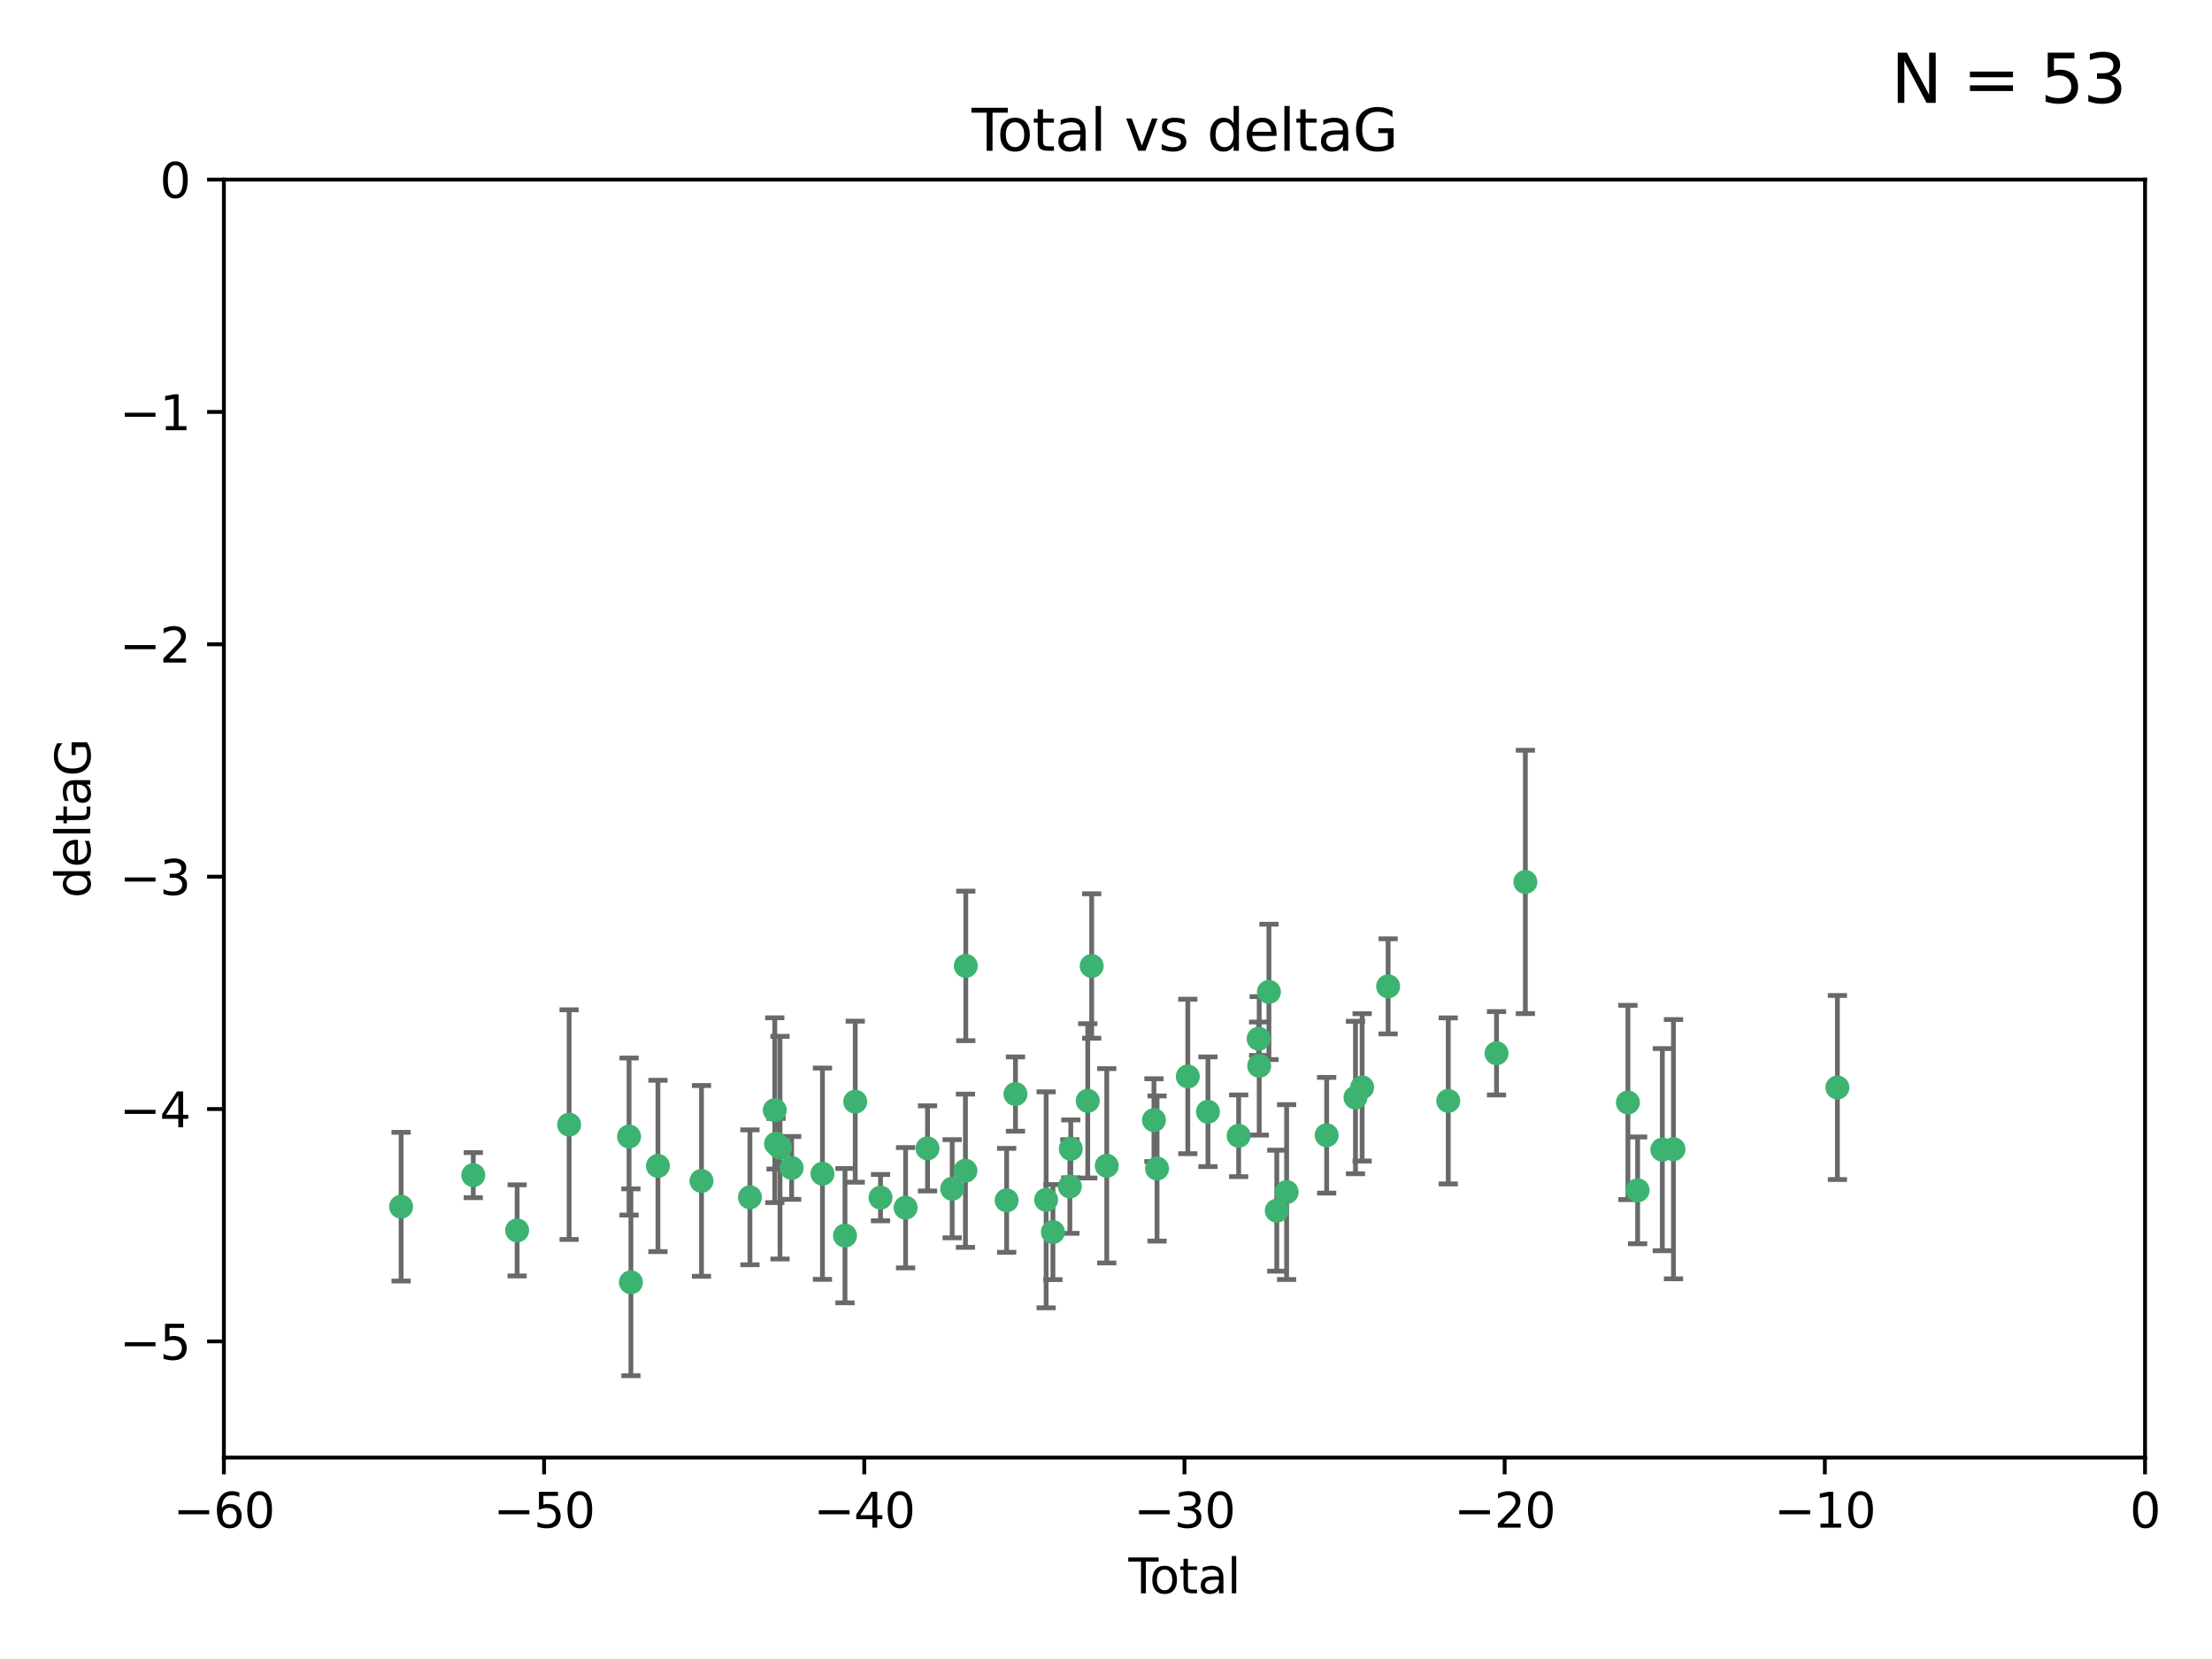 <?xml version="1.0" encoding="utf-8" standalone="no"?>
<!DOCTYPE svg PUBLIC "-//W3C//DTD SVG 1.1//EN"
  "http://www.w3.org/Graphics/SVG/1.1/DTD/svg11.dtd">
<svg xmlns:xlink="http://www.w3.org/1999/xlink" width="460.8pt" height="345.6pt" viewBox="0 0 460.8 345.6" xmlns="http://www.w3.org/2000/svg" version="1.1">
 <defs>
  <style type="text/css">*{stroke-linejoin: round; stroke-linecap: butt}</style>
 </defs>
 <g id="figure_1">
  <g id="patch_1">
   <path d="M 0 345.6 
L 460.8 345.6 
L 460.8 0 
L 0 0 
z
" style="fill: #ffffff"/>
  </g>
  <g id="axes_1">
   <g id="patch_2">
    <path d="M 46.64 303.64 
L 446.85 303.64 
L 446.85 37.411 
L 46.64 37.411 
z
" style="fill: #ffffff"/>
   </g>
   <g id="PathCollection_1">
    <defs>
     <path id="m83852bdb5d" d="M 0 1.118 
C 0.297 1.118 0.581 1 0.791 0.791 
C 1 0.581 1.118 0.297 1.118 0 
C 1.118 -0.297 1 -0.581 0.791 -0.791 
C 0.581 -1 0.297 -1.118 0 -1.118 
C -0.297 -1.118 -0.581 -1 -0.791 -0.791 
C -1 -0.581 -1.118 -0.297 -1.118 0 
C -1.118 0.297 -1 0.581 -0.791 0.791 
C -0.581 1 -0.297 1.118 0 1.118 
z
" style="stroke: #3cb371"/>
    </defs>
    <g clip-path="url(#pdb008b8ee7)">
     <use xlink:href="#m83852bdb5d" x="83.555" y="251.376" style="fill: #3cb371; stroke: #3cb371"/>
     <use xlink:href="#m83852bdb5d" x="98.591" y="244.802" style="fill: #3cb371; stroke: #3cb371"/>
     <use xlink:href="#m83852bdb5d" x="107.728" y="256.313" style="fill: #3cb371; stroke: #3cb371"/>
     <use xlink:href="#m83852bdb5d" x="118.56" y="234.279" style="fill: #3cb371; stroke: #3cb371"/>
     <use xlink:href="#m83852bdb5d" x="131.044" y="236.761" style="fill: #3cb371; stroke: #3cb371"/>
     <use xlink:href="#m83852bdb5d" x="131.428" y="267.123" style="fill: #3cb371; stroke: #3cb371"/>
     <use xlink:href="#m83852bdb5d" x="137.06" y="242.885" style="fill: #3cb371; stroke: #3cb371"/>
     <use xlink:href="#m83852bdb5d" x="146.132" y="246.006" style="fill: #3cb371; stroke: #3cb371"/>
     <use xlink:href="#m83852bdb5d" x="156.227" y="249.42" style="fill: #3cb371; stroke: #3cb371"/>
     <use xlink:href="#m83852bdb5d" x="161.402" y="231.275" style="fill: #3cb371; stroke: #3cb371"/>
     <use xlink:href="#m83852bdb5d" x="161.668" y="238.257" style="fill: #3cb371; stroke: #3cb371"/>
     <use xlink:href="#m83852bdb5d" x="162.489" y="239.079" style="fill: #3cb371; stroke: #3cb371"/>
     <use xlink:href="#m83852bdb5d" x="164.913" y="243.297" style="fill: #3cb371; stroke: #3cb371"/>
     <use xlink:href="#m83852bdb5d" x="171.333" y="244.506" style="fill: #3cb371; stroke: #3cb371"/>
     <use xlink:href="#m83852bdb5d" x="176.029" y="257.405" style="fill: #3cb371; stroke: #3cb371"/>
     <use xlink:href="#m83852bdb5d" x="178.161" y="229.501" style="fill: #3cb371; stroke: #3cb371"/>
     <use xlink:href="#m83852bdb5d" x="183.43" y="249.489" style="fill: #3cb371; stroke: #3cb371"/>
     <use xlink:href="#m83852bdb5d" x="188.651" y="251.587" style="fill: #3cb371; stroke: #3cb371"/>
     <use xlink:href="#m83852bdb5d" x="193.222" y="239.231" style="fill: #3cb371; stroke: #3cb371"/>
     <use xlink:href="#m83852bdb5d" x="198.354" y="247.636" style="fill: #3cb371; stroke: #3cb371"/>
     <use xlink:href="#m83852bdb5d" x="201.119" y="243.883" style="fill: #3cb371; stroke: #3cb371"/>
     <use xlink:href="#m83852bdb5d" x="201.192" y="201.217" style="fill: #3cb371; stroke: #3cb371"/>
     <use xlink:href="#m83852bdb5d" x="209.704" y="250.053" style="fill: #3cb371; stroke: #3cb371"/>
     <use xlink:href="#m83852bdb5d" x="211.54" y="227.915" style="fill: #3cb371; stroke: #3cb371"/>
     <use xlink:href="#m83852bdb5d" x="217.928" y="249.947" style="fill: #3cb371; stroke: #3cb371"/>
     <use xlink:href="#m83852bdb5d" x="219.342" y="256.665" style="fill: #3cb371; stroke: #3cb371"/>
     <use xlink:href="#m83852bdb5d" x="222.87" y="247.167" style="fill: #3cb371; stroke: #3cb371"/>
     <use xlink:href="#m83852bdb5d" x="223.063" y="239.326" style="fill: #3cb371; stroke: #3cb371"/>
     <use xlink:href="#m83852bdb5d" x="226.599" y="229.326" style="fill: #3cb371; stroke: #3cb371"/>
     <use xlink:href="#m83852bdb5d" x="227.416" y="201.236" style="fill: #3cb371; stroke: #3cb371"/>
     <use xlink:href="#m83852bdb5d" x="230.559" y="242.854" style="fill: #3cb371; stroke: #3cb371"/>
     <use xlink:href="#m83852bdb5d" x="240.388" y="233.345" style="fill: #3cb371; stroke: #3cb371"/>
     <use xlink:href="#m83852bdb5d" x="241.034" y="243.424" style="fill: #3cb371; stroke: #3cb371"/>
     <use xlink:href="#m83852bdb5d" x="247.442" y="224.244" style="fill: #3cb371; stroke: #3cb371"/>
     <use xlink:href="#m83852bdb5d" x="251.639" y="231.598" style="fill: #3cb371; stroke: #3cb371"/>
     <use xlink:href="#m83852bdb5d" x="258.034" y="236.603" style="fill: #3cb371; stroke: #3cb371"/>
     <use xlink:href="#m83852bdb5d" x="262.196" y="216.388" style="fill: #3cb371; stroke: #3cb371"/>
     <use xlink:href="#m83852bdb5d" x="262.317" y="222.034" style="fill: #3cb371; stroke: #3cb371"/>
     <use xlink:href="#m83852bdb5d" x="264.34" y="206.631" style="fill: #3cb371; stroke: #3cb371"/>
     <use xlink:href="#m83852bdb5d" x="265.976" y="252.205" style="fill: #3cb371; stroke: #3cb371"/>
     <use xlink:href="#m83852bdb5d" x="268.028" y="248.33" style="fill: #3cb371; stroke: #3cb371"/>
     <use xlink:href="#m83852bdb5d" x="276.368" y="236.492" style="fill: #3cb371; stroke: #3cb371"/>
     <use xlink:href="#m83852bdb5d" x="282.371" y="228.634" style="fill: #3cb371; stroke: #3cb371"/>
     <use xlink:href="#m83852bdb5d" x="283.756" y="226.513" style="fill: #3cb371; stroke: #3cb371"/>
     <use xlink:href="#m83852bdb5d" x="289.173" y="205.474" style="fill: #3cb371; stroke: #3cb371"/>
     <use xlink:href="#m83852bdb5d" x="301.697" y="229.336" style="fill: #3cb371; stroke: #3cb371"/>
     <use xlink:href="#m83852bdb5d" x="311.756" y="219.415" style="fill: #3cb371; stroke: #3cb371"/>
     <use xlink:href="#m83852bdb5d" x="317.762" y="183.726" style="fill: #3cb371; stroke: #3cb371"/>
     <use xlink:href="#m83852bdb5d" x="339.126" y="229.664" style="fill: #3cb371; stroke: #3cb371"/>
     <use xlink:href="#m83852bdb5d" x="341.146" y="247.971" style="fill: #3cb371; stroke: #3cb371"/>
     <use xlink:href="#m83852bdb5d" x="346.294" y="239.49" style="fill: #3cb371; stroke: #3cb371"/>
     <use xlink:href="#m83852bdb5d" x="348.614" y="239.393" style="fill: #3cb371; stroke: #3cb371"/>
     <use xlink:href="#m83852bdb5d" x="382.763" y="226.55" style="fill: #3cb371; stroke: #3cb371"/>
    </g>
   </g>
   <g id="matplotlib.axis_1">
    <g id="xtick_1">
     <g id="line2d_1">
      <defs>
       <path id="mf53282ca3c" d="M 0 0 
L 0 3.5 
" style="stroke: #000000; stroke-width: 0.8"/>
      </defs>
      <g>
       <use xlink:href="#mf53282ca3c" x="46.64" y="303.64" style="stroke: #000000; stroke-width: 0.8"/>
      </g>
     </g>
     <g id="text_1">
      <!-- −60 -->
      <g transform="translate(36.088 318.238)scale(0.1 -0.1)">
       <defs>
        <path id="DejaVuSans-2212" d="M 678 2272 
L 4684 2272 
L 4684 1741 
L 678 1741 
L 678 2272 
z
" transform="scale(0.016)"/>
        <path id="DejaVuSans-36" d="M 2113 2584 
Q 1688 2584 1439 2293 
Q 1191 2003 1191 1497 
Q 1191 994 1439 701 
Q 1688 409 2113 409 
Q 2538 409 2786 701 
Q 3034 994 3034 1497 
Q 3034 2003 2786 2293 
Q 2538 2584 2113 2584 
z
M 3366 4563 
L 3366 3988 
Q 3128 4100 2886 4159 
Q 2644 4219 2406 4219 
Q 1781 4219 1451 3797 
Q 1122 3375 1075 2522 
Q 1259 2794 1537 2939 
Q 1816 3084 2150 3084 
Q 2853 3084 3261 2657 
Q 3669 2231 3669 1497 
Q 3669 778 3244 343 
Q 2819 -91 2113 -91 
Q 1303 -91 875 529 
Q 447 1150 447 2328 
Q 447 3434 972 4092 
Q 1497 4750 2381 4750 
Q 2619 4750 2861 4703 
Q 3103 4656 3366 4563 
z
" transform="scale(0.016)"/>
        <path id="DejaVuSans-30" d="M 2034 4250 
Q 1547 4250 1301 3770 
Q 1056 3291 1056 2328 
Q 1056 1369 1301 889 
Q 1547 409 2034 409 
Q 2525 409 2770 889 
Q 3016 1369 3016 2328 
Q 3016 3291 2770 3770 
Q 2525 4250 2034 4250 
z
M 2034 4750 
Q 2819 4750 3233 4129 
Q 3647 3509 3647 2328 
Q 3647 1150 3233 529 
Q 2819 -91 2034 -91 
Q 1250 -91 836 529 
Q 422 1150 422 2328 
Q 422 3509 836 4129 
Q 1250 4750 2034 4750 
z
" transform="scale(0.016)"/>
       </defs>
       <use xlink:href="#DejaVuSans-2212"/>
       <use xlink:href="#DejaVuSans-36" x="83.789"/>
       <use xlink:href="#DejaVuSans-30" x="147.412"/>
      </g>
     </g>
    </g>
    <g id="xtick_2">
     <g id="line2d_2">
      <g>
       <use xlink:href="#mf53282ca3c" x="113.342" y="303.64" style="stroke: #000000; stroke-width: 0.8"/>
      </g>
     </g>
     <g id="text_2">
      <!-- −50 -->
      <g transform="translate(102.789 318.238)scale(0.1 -0.1)">
       <defs>
        <path id="DejaVuSans-35" d="M 691 4666 
L 3169 4666 
L 3169 4134 
L 1269 4134 
L 1269 2991 
Q 1406 3038 1543 3061 
Q 1681 3084 1819 3084 
Q 2600 3084 3056 2656 
Q 3513 2228 3513 1497 
Q 3513 744 3044 326 
Q 2575 -91 1722 -91 
Q 1428 -91 1123 -41 
Q 819 9 494 109 
L 494 744 
Q 775 591 1075 516 
Q 1375 441 1709 441 
Q 2250 441 2565 725 
Q 2881 1009 2881 1497 
Q 2881 1984 2565 2268 
Q 2250 2553 1709 2553 
Q 1456 2553 1204 2497 
Q 953 2441 691 2322 
L 691 4666 
z
" transform="scale(0.016)"/>
       </defs>
       <use xlink:href="#DejaVuSans-2212"/>
       <use xlink:href="#DejaVuSans-35" x="83.789"/>
       <use xlink:href="#DejaVuSans-30" x="147.412"/>
      </g>
     </g>
    </g>
    <g id="xtick_3">
     <g id="line2d_3">
      <g>
       <use xlink:href="#mf53282ca3c" x="180.043" y="303.64" style="stroke: #000000; stroke-width: 0.8"/>
      </g>
     </g>
     <g id="text_3">
      <!-- −40 -->
      <g transform="translate(169.491 318.238)scale(0.1 -0.1)">
       <defs>
        <path id="DejaVuSans-34" d="M 2419 4116 
L 825 1625 
L 2419 1625 
L 2419 4116 
z
M 2253 4666 
L 3047 4666 
L 3047 1625 
L 3713 1625 
L 3713 1100 
L 3047 1100 
L 3047 0 
L 2419 0 
L 2419 1100 
L 313 1100 
L 313 1709 
L 2253 4666 
z
" transform="scale(0.016)"/>
       </defs>
       <use xlink:href="#DejaVuSans-2212"/>
       <use xlink:href="#DejaVuSans-34" x="83.789"/>
       <use xlink:href="#DejaVuSans-30" x="147.412"/>
      </g>
     </g>
    </g>
    <g id="xtick_4">
     <g id="line2d_4">
      <g>
       <use xlink:href="#mf53282ca3c" x="246.745" y="303.64" style="stroke: #000000; stroke-width: 0.8"/>
      </g>
     </g>
     <g id="text_4">
      <!-- −30 -->
      <g transform="translate(236.193 318.238)scale(0.1 -0.1)">
       <defs>
        <path id="DejaVuSans-33" d="M 2597 2516 
Q 3050 2419 3304 2112 
Q 3559 1806 3559 1356 
Q 3559 666 3084 287 
Q 2609 -91 1734 -91 
Q 1441 -91 1130 -33 
Q 819 25 488 141 
L 488 750 
Q 750 597 1062 519 
Q 1375 441 1716 441 
Q 2309 441 2620 675 
Q 2931 909 2931 1356 
Q 2931 1769 2642 2001 
Q 2353 2234 1838 2234 
L 1294 2234 
L 1294 2753 
L 1863 2753 
Q 2328 2753 2575 2939 
Q 2822 3125 2822 3475 
Q 2822 3834 2567 4026 
Q 2313 4219 1838 4219 
Q 1578 4219 1281 4162 
Q 984 4106 628 3988 
L 628 4550 
Q 988 4650 1302 4700 
Q 1616 4750 1894 4750 
Q 2613 4750 3031 4423 
Q 3450 4097 3450 3541 
Q 3450 3153 3228 2886 
Q 3006 2619 2597 2516 
z
" transform="scale(0.016)"/>
       </defs>
       <use xlink:href="#DejaVuSans-2212"/>
       <use xlink:href="#DejaVuSans-33" x="83.789"/>
       <use xlink:href="#DejaVuSans-30" x="147.412"/>
      </g>
     </g>
    </g>
    <g id="xtick_5">
     <g id="line2d_5">
      <g>
       <use xlink:href="#mf53282ca3c" x="313.447" y="303.64" style="stroke: #000000; stroke-width: 0.8"/>
      </g>
     </g>
     <g id="text_5">
      <!-- −20 -->
      <g transform="translate(302.894 318.238)scale(0.1 -0.1)">
       <defs>
        <path id="DejaVuSans-32" d="M 1228 531 
L 3431 531 
L 3431 0 
L 469 0 
L 469 531 
Q 828 903 1448 1529 
Q 2069 2156 2228 2338 
Q 2531 2678 2651 2914 
Q 2772 3150 2772 3378 
Q 2772 3750 2511 3984 
Q 2250 4219 1831 4219 
Q 1534 4219 1204 4116 
Q 875 4013 500 3803 
L 500 4441 
Q 881 4594 1212 4672 
Q 1544 4750 1819 4750 
Q 2544 4750 2975 4387 
Q 3406 4025 3406 3419 
Q 3406 3131 3298 2873 
Q 3191 2616 2906 2266 
Q 2828 2175 2409 1742 
Q 1991 1309 1228 531 
z
" transform="scale(0.016)"/>
       </defs>
       <use xlink:href="#DejaVuSans-2212"/>
       <use xlink:href="#DejaVuSans-32" x="83.789"/>
       <use xlink:href="#DejaVuSans-30" x="147.412"/>
      </g>
     </g>
    </g>
    <g id="xtick_6">
     <g id="line2d_6">
      <g>
       <use xlink:href="#mf53282ca3c" x="380.148" y="303.64" style="stroke: #000000; stroke-width: 0.8"/>
      </g>
     </g>
     <g id="text_6">
      <!-- −10 -->
      <g transform="translate(369.596 318.238)scale(0.1 -0.1)">
       <defs>
        <path id="DejaVuSans-31" d="M 794 531 
L 1825 531 
L 1825 4091 
L 703 3866 
L 703 4441 
L 1819 4666 
L 2450 4666 
L 2450 531 
L 3481 531 
L 3481 0 
L 794 0 
L 794 531 
z
" transform="scale(0.016)"/>
       </defs>
       <use xlink:href="#DejaVuSans-2212"/>
       <use xlink:href="#DejaVuSans-31" x="83.789"/>
       <use xlink:href="#DejaVuSans-30" x="147.412"/>
      </g>
     </g>
    </g>
    <g id="xtick_7">
     <g id="line2d_7">
      <g>
       <use xlink:href="#mf53282ca3c" x="446.85" y="303.64" style="stroke: #000000; stroke-width: 0.8"/>
      </g>
     </g>
     <g id="text_7">
      <!-- 0 -->
      <g transform="translate(443.669 318.238)scale(0.1 -0.1)">
       <use xlink:href="#DejaVuSans-30"/>
      </g>
     </g>
    </g>
    <g id="text_8">
     <!-- Total -->
     <g transform="translate(235.068 331.917)scale(0.1 -0.1)">
      <defs>
       <path id="DejaVuSans-54" d="M -19 4666 
L 3928 4666 
L 3928 4134 
L 2272 4134 
L 2272 0 
L 1638 0 
L 1638 4134 
L -19 4134 
L -19 4666 
z
" transform="scale(0.016)"/>
       <path id="DejaVuSans-6f" d="M 1959 3097 
Q 1497 3097 1228 2736 
Q 959 2375 959 1747 
Q 959 1119 1226 758 
Q 1494 397 1959 397 
Q 2419 397 2687 759 
Q 2956 1122 2956 1747 
Q 2956 2369 2687 2733 
Q 2419 3097 1959 3097 
z
M 1959 3584 
Q 2709 3584 3137 3096 
Q 3566 2609 3566 1747 
Q 3566 888 3137 398 
Q 2709 -91 1959 -91 
Q 1206 -91 779 398 
Q 353 888 353 1747 
Q 353 2609 779 3096 
Q 1206 3584 1959 3584 
z
" transform="scale(0.016)"/>
       <path id="DejaVuSans-74" d="M 1172 4494 
L 1172 3500 
L 2356 3500 
L 2356 3053 
L 1172 3053 
L 1172 1153 
Q 1172 725 1289 603 
Q 1406 481 1766 481 
L 2356 481 
L 2356 0 
L 1766 0 
Q 1100 0 847 248 
Q 594 497 594 1153 
L 594 3053 
L 172 3053 
L 172 3500 
L 594 3500 
L 594 4494 
L 1172 4494 
z
" transform="scale(0.016)"/>
       <path id="DejaVuSans-61" d="M 2194 1759 
Q 1497 1759 1228 1600 
Q 959 1441 959 1056 
Q 959 750 1161 570 
Q 1363 391 1709 391 
Q 2188 391 2477 730 
Q 2766 1069 2766 1631 
L 2766 1759 
L 2194 1759 
z
M 3341 1997 
L 3341 0 
L 2766 0 
L 2766 531 
Q 2569 213 2275 61 
Q 1981 -91 1556 -91 
Q 1019 -91 701 211 
Q 384 513 384 1019 
Q 384 1609 779 1909 
Q 1175 2209 1959 2209 
L 2766 2209 
L 2766 2266 
Q 2766 2663 2505 2880 
Q 2244 3097 1772 3097 
Q 1472 3097 1187 3025 
Q 903 2953 641 2809 
L 641 3341 
Q 956 3463 1253 3523 
Q 1550 3584 1831 3584 
Q 2591 3584 2966 3190 
Q 3341 2797 3341 1997 
z
" transform="scale(0.016)"/>
       <path id="DejaVuSans-6c" d="M 603 4863 
L 1178 4863 
L 1178 0 
L 603 0 
L 603 4863 
z
" transform="scale(0.016)"/>
      </defs>
      <use xlink:href="#DejaVuSans-54"/>
      <use xlink:href="#DejaVuSans-6f" x="44.084"/>
      <use xlink:href="#DejaVuSans-74" x="105.266"/>
      <use xlink:href="#DejaVuSans-61" x="144.475"/>
      <use xlink:href="#DejaVuSans-6c" x="205.754"/>
     </g>
    </g>
   </g>
   <g id="matplotlib.axis_2">
    <g id="ytick_1">
     <g id="line2d_8">
      <defs>
       <path id="mc8082d4771" d="M 0 0 
L -3.5 0 
" style="stroke: #000000; stroke-width: 0.8"/>
      </defs>
      <g>
       <use xlink:href="#mc8082d4771" x="46.64" y="279.437" style="stroke: #000000; stroke-width: 0.8"/>
      </g>
     </g>
     <g id="text_9">
      <!-- −5 -->
      <g transform="translate(24.898 283.237)scale(0.1 -0.1)">
       <use xlink:href="#DejaVuSans-2212"/>
       <use xlink:href="#DejaVuSans-35" x="83.789"/>
      </g>
     </g>
    </g>
    <g id="ytick_2">
     <g id="line2d_9">
      <g>
       <use xlink:href="#mc8082d4771" x="46.64" y="231.032" style="stroke: #000000; stroke-width: 0.8"/>
      </g>
     </g>
     <g id="text_10">
      <!-- −4 -->
      <g transform="translate(24.898 234.831)scale(0.1 -0.1)">
       <use xlink:href="#DejaVuSans-2212"/>
       <use xlink:href="#DejaVuSans-34" x="83.789"/>
      </g>
     </g>
    </g>
    <g id="ytick_3">
     <g id="line2d_10">
      <g>
       <use xlink:href="#mc8082d4771" x="46.64" y="182.627" style="stroke: #000000; stroke-width: 0.8"/>
      </g>
     </g>
     <g id="text_11">
      <!-- −3 -->
      <g transform="translate(24.898 186.426)scale(0.1 -0.1)">
       <use xlink:href="#DejaVuSans-2212"/>
       <use xlink:href="#DejaVuSans-33" x="83.789"/>
      </g>
     </g>
    </g>
    <g id="ytick_4">
     <g id="line2d_11">
      <g>
       <use xlink:href="#mc8082d4771" x="46.64" y="134.222" style="stroke: #000000; stroke-width: 0.8"/>
      </g>
     </g>
     <g id="text_12">
      <!-- −2 -->
      <g transform="translate(24.898 138.021)scale(0.1 -0.1)">
       <use xlink:href="#DejaVuSans-2212"/>
       <use xlink:href="#DejaVuSans-32" x="83.789"/>
      </g>
     </g>
    </g>
    <g id="ytick_5">
     <g id="line2d_12">
      <g>
       <use xlink:href="#mc8082d4771" x="46.64" y="85.816" style="stroke: #000000; stroke-width: 0.8"/>
      </g>
     </g>
     <g id="text_13">
      <!-- −1 -->
      <g transform="translate(24.898 89.616)scale(0.1 -0.1)">
       <use xlink:href="#DejaVuSans-2212"/>
       <use xlink:href="#DejaVuSans-31" x="83.789"/>
      </g>
     </g>
    </g>
    <g id="ytick_6">
     <g id="line2d_13">
      <g>
       <use xlink:href="#mc8082d4771" x="46.64" y="37.411" style="stroke: #000000; stroke-width: 0.8"/>
      </g>
     </g>
     <g id="text_14">
      <!-- 0 -->
      <g transform="translate(33.278 41.21)scale(0.1 -0.1)">
       <use xlink:href="#DejaVuSans-30"/>
      </g>
     </g>
    </g>
    <g id="text_15">
     <!-- deltaG -->
     <g transform="translate(18.818 187.064)rotate(-90)scale(0.1 -0.1)">
      <defs>
       <path id="DejaVuSans-64" d="M 2906 2969 
L 2906 4863 
L 3481 4863 
L 3481 0 
L 2906 0 
L 2906 525 
Q 2725 213 2448 61 
Q 2172 -91 1784 -91 
Q 1150 -91 751 415 
Q 353 922 353 1747 
Q 353 2572 751 3078 
Q 1150 3584 1784 3584 
Q 2172 3584 2448 3432 
Q 2725 3281 2906 2969 
z
M 947 1747 
Q 947 1113 1208 752 
Q 1469 391 1925 391 
Q 2381 391 2643 752 
Q 2906 1113 2906 1747 
Q 2906 2381 2643 2742 
Q 2381 3103 1925 3103 
Q 1469 3103 1208 2742 
Q 947 2381 947 1747 
z
" transform="scale(0.016)"/>
       <path id="DejaVuSans-65" d="M 3597 1894 
L 3597 1613 
L 953 1613 
Q 991 1019 1311 708 
Q 1631 397 2203 397 
Q 2534 397 2845 478 
Q 3156 559 3463 722 
L 3463 178 
Q 3153 47 2828 -22 
Q 2503 -91 2169 -91 
Q 1331 -91 842 396 
Q 353 884 353 1716 
Q 353 2575 817 3079 
Q 1281 3584 2069 3584 
Q 2775 3584 3186 3129 
Q 3597 2675 3597 1894 
z
M 3022 2063 
Q 3016 2534 2758 2815 
Q 2500 3097 2075 3097 
Q 1594 3097 1305 2825 
Q 1016 2553 972 2059 
L 3022 2063 
z
" transform="scale(0.016)"/>
       <path id="DejaVuSans-47" d="M 3809 666 
L 3809 1919 
L 2778 1919 
L 2778 2438 
L 4434 2438 
L 4434 434 
Q 4069 175 3628 42 
Q 3188 -91 2688 -91 
Q 1594 -91 976 548 
Q 359 1188 359 2328 
Q 359 3472 976 4111 
Q 1594 4750 2688 4750 
Q 3144 4750 3555 4637 
Q 3966 4525 4313 4306 
L 4313 3634 
Q 3963 3931 3569 4081 
Q 3175 4231 2741 4231 
Q 1884 4231 1454 3753 
Q 1025 3275 1025 2328 
Q 1025 1384 1454 906 
Q 1884 428 2741 428 
Q 3075 428 3337 486 
Q 3600 544 3809 666 
z
" transform="scale(0.016)"/>
      </defs>
      <use xlink:href="#DejaVuSans-64"/>
      <use xlink:href="#DejaVuSans-65" x="63.477"/>
      <use xlink:href="#DejaVuSans-6c" x="125"/>
      <use xlink:href="#DejaVuSans-74" x="152.783"/>
      <use xlink:href="#DejaVuSans-61" x="191.992"/>
      <use xlink:href="#DejaVuSans-47" x="253.271"/>
     </g>
    </g>
   </g>
   <g id="LineCollection_1">
    <path d="M 83.555 266.868 
L 83.555 235.885 
" clip-path="url(#pdb008b8ee7)" style="fill: none; stroke: #696969"/>
    <path d="M 98.591 249.5 
L 98.591 240.104 
" clip-path="url(#pdb008b8ee7)" style="fill: none; stroke: #696969"/>
    <path d="M 107.728 265.803 
L 107.728 246.824 
" clip-path="url(#pdb008b8ee7)" style="fill: none; stroke: #696969"/>
    <path d="M 118.56 258.2 
L 118.56 210.359 
" clip-path="url(#pdb008b8ee7)" style="fill: none; stroke: #696969"/>
    <path d="M 131.044 253.12 
L 131.044 220.402 
" clip-path="url(#pdb008b8ee7)" style="fill: none; stroke: #696969"/>
    <path d="M 131.428 286.59 
L 131.428 247.657 
" clip-path="url(#pdb008b8ee7)" style="fill: none; stroke: #696969"/>
    <path d="M 137.06 260.726 
L 137.06 225.044 
" clip-path="url(#pdb008b8ee7)" style="fill: none; stroke: #696969"/>
    <path d="M 146.132 265.875 
L 146.132 226.137 
" clip-path="url(#pdb008b8ee7)" style="fill: none; stroke: #696969"/>
    <path d="M 156.227 263.474 
L 156.227 235.367 
" clip-path="url(#pdb008b8ee7)" style="fill: none; stroke: #696969"/>
    <path d="M 161.402 250.525 
L 161.402 212.026 
" clip-path="url(#pdb008b8ee7)" style="fill: none; stroke: #696969"/>
    <path d="M 161.668 243.53 
L 161.668 232.983 
" clip-path="url(#pdb008b8ee7)" style="fill: none; stroke: #696969"/>
    <path d="M 162.489 262.268 
L 162.489 215.889 
" clip-path="url(#pdb008b8ee7)" style="fill: none; stroke: #696969"/>
    <path d="M 164.913 249.844 
L 164.913 236.751 
" clip-path="url(#pdb008b8ee7)" style="fill: none; stroke: #696969"/>
    <path d="M 171.333 266.515 
L 171.333 222.497 
" clip-path="url(#pdb008b8ee7)" style="fill: none; stroke: #696969"/>
    <path d="M 176.029 271.395 
L 176.029 243.416 
" clip-path="url(#pdb008b8ee7)" style="fill: none; stroke: #696969"/>
    <path d="M 178.161 246.274 
L 178.161 212.728 
" clip-path="url(#pdb008b8ee7)" style="fill: none; stroke: #696969"/>
    <path d="M 183.43 254.312 
L 183.43 244.665 
" clip-path="url(#pdb008b8ee7)" style="fill: none; stroke: #696969"/>
    <path d="M 188.651 264.121 
L 188.651 239.054 
" clip-path="url(#pdb008b8ee7)" style="fill: none; stroke: #696969"/>
    <path d="M 193.222 248.098 
L 193.222 230.363 
" clip-path="url(#pdb008b8ee7)" style="fill: none; stroke: #696969"/>
    <path d="M 198.354 257.858 
L 198.354 237.413 
" clip-path="url(#pdb008b8ee7)" style="fill: none; stroke: #696969"/>
    <path d="M 201.119 259.845 
L 201.119 227.921 
" clip-path="url(#pdb008b8ee7)" style="fill: none; stroke: #696969"/>
    <path d="M 201.192 216.787 
L 201.192 185.647 
" clip-path="url(#pdb008b8ee7)" style="fill: none; stroke: #696969"/>
    <path d="M 209.704 260.879 
L 209.704 239.228 
" clip-path="url(#pdb008b8ee7)" style="fill: none; stroke: #696969"/>
    <path d="M 211.54 235.653 
L 211.54 220.177 
" clip-path="url(#pdb008b8ee7)" style="fill: none; stroke: #696969"/>
    <path d="M 217.928 272.441 
L 217.928 227.452 
" clip-path="url(#pdb008b8ee7)" style="fill: none; stroke: #696969"/>
    <path d="M 219.342 266.566 
L 219.342 246.764 
" clip-path="url(#pdb008b8ee7)" style="fill: none; stroke: #696969"/>
    <path d="M 222.87 256.928 
L 222.87 237.406 
" clip-path="url(#pdb008b8ee7)" style="fill: none; stroke: #696969"/>
    <path d="M 223.063 245.353 
L 223.063 233.299 
" clip-path="url(#pdb008b8ee7)" style="fill: none; stroke: #696969"/>
    <path d="M 226.599 245.399 
L 226.599 213.253 
" clip-path="url(#pdb008b8ee7)" style="fill: none; stroke: #696969"/>
    <path d="M 227.416 216.283 
L 227.416 186.188 
" clip-path="url(#pdb008b8ee7)" style="fill: none; stroke: #696969"/>
    <path d="M 230.559 263.089 
L 230.559 222.619 
" clip-path="url(#pdb008b8ee7)" style="fill: none; stroke: #696969"/>
    <path d="M 240.388 241.966 
L 240.388 224.723 
" clip-path="url(#pdb008b8ee7)" style="fill: none; stroke: #696969"/>
    <path d="M 241.034 258.54 
L 241.034 228.308 
" clip-path="url(#pdb008b8ee7)" style="fill: none; stroke: #696969"/>
    <path d="M 247.442 240.338 
L 247.442 208.15 
" clip-path="url(#pdb008b8ee7)" style="fill: none; stroke: #696969"/>
    <path d="M 251.639 243.023 
L 251.639 220.173 
" clip-path="url(#pdb008b8ee7)" style="fill: none; stroke: #696969"/>
    <path d="M 258.034 245.112 
L 258.034 228.095 
" clip-path="url(#pdb008b8ee7)" style="fill: none; stroke: #696969"/>
    <path d="M 262.196 219.865 
L 262.196 212.91 
" clip-path="url(#pdb008b8ee7)" style="fill: none; stroke: #696969"/>
    <path d="M 262.317 236.457 
L 262.317 207.61 
" clip-path="url(#pdb008b8ee7)" style="fill: none; stroke: #696969"/>
    <path d="M 264.34 220.728 
L 264.34 192.534 
" clip-path="url(#pdb008b8ee7)" style="fill: none; stroke: #696969"/>
    <path d="M 265.976 264.805 
L 265.976 239.605 
" clip-path="url(#pdb008b8ee7)" style="fill: none; stroke: #696969"/>
    <path d="M 268.028 266.543 
L 268.028 230.116 
" clip-path="url(#pdb008b8ee7)" style="fill: none; stroke: #696969"/>
    <path d="M 276.368 248.544 
L 276.368 224.44 
" clip-path="url(#pdb008b8ee7)" style="fill: none; stroke: #696969"/>
    <path d="M 282.371 244.515 
L 282.371 212.754 
" clip-path="url(#pdb008b8ee7)" style="fill: none; stroke: #696969"/>
    <path d="M 283.756 241.863 
L 283.756 211.163 
" clip-path="url(#pdb008b8ee7)" style="fill: none; stroke: #696969"/>
    <path d="M 289.173 215.375 
L 289.173 195.572 
" clip-path="url(#pdb008b8ee7)" style="fill: none; stroke: #696969"/>
    <path d="M 301.697 246.633 
L 301.697 212.04 
" clip-path="url(#pdb008b8ee7)" style="fill: none; stroke: #696969"/>
    <path d="M 311.756 228.096 
L 311.756 210.734 
" clip-path="url(#pdb008b8ee7)" style="fill: none; stroke: #696969"/>
    <path d="M 317.762 211.154 
L 317.762 156.298 
" clip-path="url(#pdb008b8ee7)" style="fill: none; stroke: #696969"/>
    <path d="M 339.126 249.899 
L 339.126 209.43 
" clip-path="url(#pdb008b8ee7)" style="fill: none; stroke: #696969"/>
    <path d="M 341.146 259.092 
L 341.146 236.85 
" clip-path="url(#pdb008b8ee7)" style="fill: none; stroke: #696969"/>
    <path d="M 346.294 260.544 
L 346.294 218.435 
" clip-path="url(#pdb008b8ee7)" style="fill: none; stroke: #696969"/>
    <path d="M 348.614 266.395 
L 348.614 212.39 
" clip-path="url(#pdb008b8ee7)" style="fill: none; stroke: #696969"/>
    <path d="M 382.763 245.718 
L 382.763 207.381 
" clip-path="url(#pdb008b8ee7)" style="fill: none; stroke: #696969"/>
   </g>
   <g id="line2d_14">
    <defs>
     <path id="m6e783be6db" d="M 2 0 
L -2 -0 
" style="stroke: #696969"/>
    </defs>
    <g clip-path="url(#pdb008b8ee7)">
     <use xlink:href="#m6e783be6db" x="83.555" y="266.868" style="fill: #696969; stroke: #696969"/>
     <use xlink:href="#m6e783be6db" x="98.591" y="249.5" style="fill: #696969; stroke: #696969"/>
     <use xlink:href="#m6e783be6db" x="107.728" y="265.803" style="fill: #696969; stroke: #696969"/>
     <use xlink:href="#m6e783be6db" x="118.56" y="258.2" style="fill: #696969; stroke: #696969"/>
     <use xlink:href="#m6e783be6db" x="131.044" y="253.12" style="fill: #696969; stroke: #696969"/>
     <use xlink:href="#m6e783be6db" x="131.428" y="286.59" style="fill: #696969; stroke: #696969"/>
     <use xlink:href="#m6e783be6db" x="137.06" y="260.726" style="fill: #696969; stroke: #696969"/>
     <use xlink:href="#m6e783be6db" x="146.132" y="265.875" style="fill: #696969; stroke: #696969"/>
     <use xlink:href="#m6e783be6db" x="156.227" y="263.474" style="fill: #696969; stroke: #696969"/>
     <use xlink:href="#m6e783be6db" x="161.402" y="250.525" style="fill: #696969; stroke: #696969"/>
     <use xlink:href="#m6e783be6db" x="161.668" y="243.53" style="fill: #696969; stroke: #696969"/>
     <use xlink:href="#m6e783be6db" x="162.489" y="262.268" style="fill: #696969; stroke: #696969"/>
     <use xlink:href="#m6e783be6db" x="164.913" y="249.844" style="fill: #696969; stroke: #696969"/>
     <use xlink:href="#m6e783be6db" x="171.333" y="266.515" style="fill: #696969; stroke: #696969"/>
     <use xlink:href="#m6e783be6db" x="176.029" y="271.395" style="fill: #696969; stroke: #696969"/>
     <use xlink:href="#m6e783be6db" x="178.161" y="246.274" style="fill: #696969; stroke: #696969"/>
     <use xlink:href="#m6e783be6db" x="183.43" y="254.312" style="fill: #696969; stroke: #696969"/>
     <use xlink:href="#m6e783be6db" x="188.651" y="264.121" style="fill: #696969; stroke: #696969"/>
     <use xlink:href="#m6e783be6db" x="193.222" y="248.098" style="fill: #696969; stroke: #696969"/>
     <use xlink:href="#m6e783be6db" x="198.354" y="257.858" style="fill: #696969; stroke: #696969"/>
     <use xlink:href="#m6e783be6db" x="201.119" y="259.845" style="fill: #696969; stroke: #696969"/>
     <use xlink:href="#m6e783be6db" x="201.192" y="216.787" style="fill: #696969; stroke: #696969"/>
     <use xlink:href="#m6e783be6db" x="209.704" y="260.879" style="fill: #696969; stroke: #696969"/>
     <use xlink:href="#m6e783be6db" x="211.54" y="235.653" style="fill: #696969; stroke: #696969"/>
     <use xlink:href="#m6e783be6db" x="217.928" y="272.441" style="fill: #696969; stroke: #696969"/>
     <use xlink:href="#m6e783be6db" x="219.342" y="266.566" style="fill: #696969; stroke: #696969"/>
     <use xlink:href="#m6e783be6db" x="222.87" y="256.928" style="fill: #696969; stroke: #696969"/>
     <use xlink:href="#m6e783be6db" x="223.063" y="245.353" style="fill: #696969; stroke: #696969"/>
     <use xlink:href="#m6e783be6db" x="226.599" y="245.399" style="fill: #696969; stroke: #696969"/>
     <use xlink:href="#m6e783be6db" x="227.416" y="216.283" style="fill: #696969; stroke: #696969"/>
     <use xlink:href="#m6e783be6db" x="230.559" y="263.089" style="fill: #696969; stroke: #696969"/>
     <use xlink:href="#m6e783be6db" x="240.388" y="241.966" style="fill: #696969; stroke: #696969"/>
     <use xlink:href="#m6e783be6db" x="241.034" y="258.54" style="fill: #696969; stroke: #696969"/>
     <use xlink:href="#m6e783be6db" x="247.442" y="240.338" style="fill: #696969; stroke: #696969"/>
     <use xlink:href="#m6e783be6db" x="251.639" y="243.023" style="fill: #696969; stroke: #696969"/>
     <use xlink:href="#m6e783be6db" x="258.034" y="245.112" style="fill: #696969; stroke: #696969"/>
     <use xlink:href="#m6e783be6db" x="262.196" y="219.865" style="fill: #696969; stroke: #696969"/>
     <use xlink:href="#m6e783be6db" x="262.317" y="236.457" style="fill: #696969; stroke: #696969"/>
     <use xlink:href="#m6e783be6db" x="264.34" y="220.728" style="fill: #696969; stroke: #696969"/>
     <use xlink:href="#m6e783be6db" x="265.976" y="264.805" style="fill: #696969; stroke: #696969"/>
     <use xlink:href="#m6e783be6db" x="268.028" y="266.543" style="fill: #696969; stroke: #696969"/>
     <use xlink:href="#m6e783be6db" x="276.368" y="248.544" style="fill: #696969; stroke: #696969"/>
     <use xlink:href="#m6e783be6db" x="282.371" y="244.515" style="fill: #696969; stroke: #696969"/>
     <use xlink:href="#m6e783be6db" x="283.756" y="241.863" style="fill: #696969; stroke: #696969"/>
     <use xlink:href="#m6e783be6db" x="289.173" y="215.375" style="fill: #696969; stroke: #696969"/>
     <use xlink:href="#m6e783be6db" x="301.697" y="246.633" style="fill: #696969; stroke: #696969"/>
     <use xlink:href="#m6e783be6db" x="311.756" y="228.096" style="fill: #696969; stroke: #696969"/>
     <use xlink:href="#m6e783be6db" x="317.762" y="211.154" style="fill: #696969; stroke: #696969"/>
     <use xlink:href="#m6e783be6db" x="339.126" y="249.899" style="fill: #696969; stroke: #696969"/>
     <use xlink:href="#m6e783be6db" x="341.146" y="259.092" style="fill: #696969; stroke: #696969"/>
     <use xlink:href="#m6e783be6db" x="346.294" y="260.544" style="fill: #696969; stroke: #696969"/>
     <use xlink:href="#m6e783be6db" x="348.614" y="266.395" style="fill: #696969; stroke: #696969"/>
     <use xlink:href="#m6e783be6db" x="382.763" y="245.718" style="fill: #696969; stroke: #696969"/>
    </g>
   </g>
   <g id="line2d_15">
    <g clip-path="url(#pdb008b8ee7)">
     <use xlink:href="#m6e783be6db" x="83.555" y="235.885" style="fill: #696969; stroke: #696969"/>
     <use xlink:href="#m6e783be6db" x="98.591" y="240.104" style="fill: #696969; stroke: #696969"/>
     <use xlink:href="#m6e783be6db" x="107.728" y="246.824" style="fill: #696969; stroke: #696969"/>
     <use xlink:href="#m6e783be6db" x="118.56" y="210.359" style="fill: #696969; stroke: #696969"/>
     <use xlink:href="#m6e783be6db" x="131.044" y="220.402" style="fill: #696969; stroke: #696969"/>
     <use xlink:href="#m6e783be6db" x="131.428" y="247.657" style="fill: #696969; stroke: #696969"/>
     <use xlink:href="#m6e783be6db" x="137.06" y="225.044" style="fill: #696969; stroke: #696969"/>
     <use xlink:href="#m6e783be6db" x="146.132" y="226.137" style="fill: #696969; stroke: #696969"/>
     <use xlink:href="#m6e783be6db" x="156.227" y="235.367" style="fill: #696969; stroke: #696969"/>
     <use xlink:href="#m6e783be6db" x="161.402" y="212.026" style="fill: #696969; stroke: #696969"/>
     <use xlink:href="#m6e783be6db" x="161.668" y="232.983" style="fill: #696969; stroke: #696969"/>
     <use xlink:href="#m6e783be6db" x="162.489" y="215.889" style="fill: #696969; stroke: #696969"/>
     <use xlink:href="#m6e783be6db" x="164.913" y="236.751" style="fill: #696969; stroke: #696969"/>
     <use xlink:href="#m6e783be6db" x="171.333" y="222.497" style="fill: #696969; stroke: #696969"/>
     <use xlink:href="#m6e783be6db" x="176.029" y="243.416" style="fill: #696969; stroke: #696969"/>
     <use xlink:href="#m6e783be6db" x="178.161" y="212.728" style="fill: #696969; stroke: #696969"/>
     <use xlink:href="#m6e783be6db" x="183.43" y="244.665" style="fill: #696969; stroke: #696969"/>
     <use xlink:href="#m6e783be6db" x="188.651" y="239.054" style="fill: #696969; stroke: #696969"/>
     <use xlink:href="#m6e783be6db" x="193.222" y="230.363" style="fill: #696969; stroke: #696969"/>
     <use xlink:href="#m6e783be6db" x="198.354" y="237.413" style="fill: #696969; stroke: #696969"/>
     <use xlink:href="#m6e783be6db" x="201.119" y="227.921" style="fill: #696969; stroke: #696969"/>
     <use xlink:href="#m6e783be6db" x="201.192" y="185.647" style="fill: #696969; stroke: #696969"/>
     <use xlink:href="#m6e783be6db" x="209.704" y="239.228" style="fill: #696969; stroke: #696969"/>
     <use xlink:href="#m6e783be6db" x="211.54" y="220.177" style="fill: #696969; stroke: #696969"/>
     <use xlink:href="#m6e783be6db" x="217.928" y="227.452" style="fill: #696969; stroke: #696969"/>
     <use xlink:href="#m6e783be6db" x="219.342" y="246.764" style="fill: #696969; stroke: #696969"/>
     <use xlink:href="#m6e783be6db" x="222.87" y="237.406" style="fill: #696969; stroke: #696969"/>
     <use xlink:href="#m6e783be6db" x="223.063" y="233.299" style="fill: #696969; stroke: #696969"/>
     <use xlink:href="#m6e783be6db" x="226.599" y="213.253" style="fill: #696969; stroke: #696969"/>
     <use xlink:href="#m6e783be6db" x="227.416" y="186.188" style="fill: #696969; stroke: #696969"/>
     <use xlink:href="#m6e783be6db" x="230.559" y="222.619" style="fill: #696969; stroke: #696969"/>
     <use xlink:href="#m6e783be6db" x="240.388" y="224.723" style="fill: #696969; stroke: #696969"/>
     <use xlink:href="#m6e783be6db" x="241.034" y="228.308" style="fill: #696969; stroke: #696969"/>
     <use xlink:href="#m6e783be6db" x="247.442" y="208.15" style="fill: #696969; stroke: #696969"/>
     <use xlink:href="#m6e783be6db" x="251.639" y="220.173" style="fill: #696969; stroke: #696969"/>
     <use xlink:href="#m6e783be6db" x="258.034" y="228.095" style="fill: #696969; stroke: #696969"/>
     <use xlink:href="#m6e783be6db" x="262.196" y="212.91" style="fill: #696969; stroke: #696969"/>
     <use xlink:href="#m6e783be6db" x="262.317" y="207.61" style="fill: #696969; stroke: #696969"/>
     <use xlink:href="#m6e783be6db" x="264.34" y="192.534" style="fill: #696969; stroke: #696969"/>
     <use xlink:href="#m6e783be6db" x="265.976" y="239.605" style="fill: #696969; stroke: #696969"/>
     <use xlink:href="#m6e783be6db" x="268.028" y="230.116" style="fill: #696969; stroke: #696969"/>
     <use xlink:href="#m6e783be6db" x="276.368" y="224.44" style="fill: #696969; stroke: #696969"/>
     <use xlink:href="#m6e783be6db" x="282.371" y="212.754" style="fill: #696969; stroke: #696969"/>
     <use xlink:href="#m6e783be6db" x="283.756" y="211.163" style="fill: #696969; stroke: #696969"/>
     <use xlink:href="#m6e783be6db" x="289.173" y="195.572" style="fill: #696969; stroke: #696969"/>
     <use xlink:href="#m6e783be6db" x="301.697" y="212.04" style="fill: #696969; stroke: #696969"/>
     <use xlink:href="#m6e783be6db" x="311.756" y="210.734" style="fill: #696969; stroke: #696969"/>
     <use xlink:href="#m6e783be6db" x="317.762" y="156.298" style="fill: #696969; stroke: #696969"/>
     <use xlink:href="#m6e783be6db" x="339.126" y="209.43" style="fill: #696969; stroke: #696969"/>
     <use xlink:href="#m6e783be6db" x="341.146" y="236.85" style="fill: #696969; stroke: #696969"/>
     <use xlink:href="#m6e783be6db" x="346.294" y="218.435" style="fill: #696969; stroke: #696969"/>
     <use xlink:href="#m6e783be6db" x="348.614" y="212.39" style="fill: #696969; stroke: #696969"/>
     <use xlink:href="#m6e783be6db" x="382.763" y="207.381" style="fill: #696969; stroke: #696969"/>
    </g>
   </g>
   <g id="line2d_16">
    <defs>
     <path id="m52fdddb142" d="M 0 2 
C 0.53 2 1.039 1.789 1.414 1.414 
C 1.789 1.039 2 0.53 2 0 
C 2 -0.53 1.789 -1.039 1.414 -1.414 
C 1.039 -1.789 0.53 -2 0 -2 
C -0.53 -2 -1.039 -1.789 -1.414 -1.414 
C -1.789 -1.039 -2 -0.53 -2 0 
C -2 0.53 -1.789 1.039 -1.414 1.414 
C -1.039 1.789 -0.53 2 0 2 
z
" style="stroke: #3cb371"/>
    </defs>
    <g clip-path="url(#pdb008b8ee7)">
     <use xlink:href="#m52fdddb142" x="83.555" y="251.376" style="fill: #3cb371; stroke: #3cb371"/>
     <use xlink:href="#m52fdddb142" x="98.591" y="244.802" style="fill: #3cb371; stroke: #3cb371"/>
     <use xlink:href="#m52fdddb142" x="107.728" y="256.313" style="fill: #3cb371; stroke: #3cb371"/>
     <use xlink:href="#m52fdddb142" x="118.56" y="234.279" style="fill: #3cb371; stroke: #3cb371"/>
     <use xlink:href="#m52fdddb142" x="131.044" y="236.761" style="fill: #3cb371; stroke: #3cb371"/>
     <use xlink:href="#m52fdddb142" x="131.428" y="267.123" style="fill: #3cb371; stroke: #3cb371"/>
     <use xlink:href="#m52fdddb142" x="137.06" y="242.885" style="fill: #3cb371; stroke: #3cb371"/>
     <use xlink:href="#m52fdddb142" x="146.132" y="246.006" style="fill: #3cb371; stroke: #3cb371"/>
     <use xlink:href="#m52fdddb142" x="156.227" y="249.42" style="fill: #3cb371; stroke: #3cb371"/>
     <use xlink:href="#m52fdddb142" x="161.402" y="231.275" style="fill: #3cb371; stroke: #3cb371"/>
     <use xlink:href="#m52fdddb142" x="161.668" y="238.257" style="fill: #3cb371; stroke: #3cb371"/>
     <use xlink:href="#m52fdddb142" x="162.489" y="239.079" style="fill: #3cb371; stroke: #3cb371"/>
     <use xlink:href="#m52fdddb142" x="164.913" y="243.297" style="fill: #3cb371; stroke: #3cb371"/>
     <use xlink:href="#m52fdddb142" x="171.333" y="244.506" style="fill: #3cb371; stroke: #3cb371"/>
     <use xlink:href="#m52fdddb142" x="176.029" y="257.405" style="fill: #3cb371; stroke: #3cb371"/>
     <use xlink:href="#m52fdddb142" x="178.161" y="229.501" style="fill: #3cb371; stroke: #3cb371"/>
     <use xlink:href="#m52fdddb142" x="183.43" y="249.489" style="fill: #3cb371; stroke: #3cb371"/>
     <use xlink:href="#m52fdddb142" x="188.651" y="251.587" style="fill: #3cb371; stroke: #3cb371"/>
     <use xlink:href="#m52fdddb142" x="193.222" y="239.231" style="fill: #3cb371; stroke: #3cb371"/>
     <use xlink:href="#m52fdddb142" x="198.354" y="247.636" style="fill: #3cb371; stroke: #3cb371"/>
     <use xlink:href="#m52fdddb142" x="201.119" y="243.883" style="fill: #3cb371; stroke: #3cb371"/>
     <use xlink:href="#m52fdddb142" x="201.192" y="201.217" style="fill: #3cb371; stroke: #3cb371"/>
     <use xlink:href="#m52fdddb142" x="209.704" y="250.053" style="fill: #3cb371; stroke: #3cb371"/>
     <use xlink:href="#m52fdddb142" x="211.54" y="227.915" style="fill: #3cb371; stroke: #3cb371"/>
     <use xlink:href="#m52fdddb142" x="217.928" y="249.947" style="fill: #3cb371; stroke: #3cb371"/>
     <use xlink:href="#m52fdddb142" x="219.342" y="256.665" style="fill: #3cb371; stroke: #3cb371"/>
     <use xlink:href="#m52fdddb142" x="222.87" y="247.167" style="fill: #3cb371; stroke: #3cb371"/>
     <use xlink:href="#m52fdddb142" x="223.063" y="239.326" style="fill: #3cb371; stroke: #3cb371"/>
     <use xlink:href="#m52fdddb142" x="226.599" y="229.326" style="fill: #3cb371; stroke: #3cb371"/>
     <use xlink:href="#m52fdddb142" x="227.416" y="201.236" style="fill: #3cb371; stroke: #3cb371"/>
     <use xlink:href="#m52fdddb142" x="230.559" y="242.854" style="fill: #3cb371; stroke: #3cb371"/>
     <use xlink:href="#m52fdddb142" x="240.388" y="233.345" style="fill: #3cb371; stroke: #3cb371"/>
     <use xlink:href="#m52fdddb142" x="241.034" y="243.424" style="fill: #3cb371; stroke: #3cb371"/>
     <use xlink:href="#m52fdddb142" x="247.442" y="224.244" style="fill: #3cb371; stroke: #3cb371"/>
     <use xlink:href="#m52fdddb142" x="251.639" y="231.598" style="fill: #3cb371; stroke: #3cb371"/>
     <use xlink:href="#m52fdddb142" x="258.034" y="236.603" style="fill: #3cb371; stroke: #3cb371"/>
     <use xlink:href="#m52fdddb142" x="262.196" y="216.388" style="fill: #3cb371; stroke: #3cb371"/>
     <use xlink:href="#m52fdddb142" x="262.317" y="222.034" style="fill: #3cb371; stroke: #3cb371"/>
     <use xlink:href="#m52fdddb142" x="264.34" y="206.631" style="fill: #3cb371; stroke: #3cb371"/>
     <use xlink:href="#m52fdddb142" x="265.976" y="252.205" style="fill: #3cb371; stroke: #3cb371"/>
     <use xlink:href="#m52fdddb142" x="268.028" y="248.33" style="fill: #3cb371; stroke: #3cb371"/>
     <use xlink:href="#m52fdddb142" x="276.368" y="236.492" style="fill: #3cb371; stroke: #3cb371"/>
     <use xlink:href="#m52fdddb142" x="282.371" y="228.634" style="fill: #3cb371; stroke: #3cb371"/>
     <use xlink:href="#m52fdddb142" x="283.756" y="226.513" style="fill: #3cb371; stroke: #3cb371"/>
     <use xlink:href="#m52fdddb142" x="289.173" y="205.474" style="fill: #3cb371; stroke: #3cb371"/>
     <use xlink:href="#m52fdddb142" x="301.697" y="229.336" style="fill: #3cb371; stroke: #3cb371"/>
     <use xlink:href="#m52fdddb142" x="311.756" y="219.415" style="fill: #3cb371; stroke: #3cb371"/>
     <use xlink:href="#m52fdddb142" x="317.762" y="183.726" style="fill: #3cb371; stroke: #3cb371"/>
     <use xlink:href="#m52fdddb142" x="339.126" y="229.664" style="fill: #3cb371; stroke: #3cb371"/>
     <use xlink:href="#m52fdddb142" x="341.146" y="247.971" style="fill: #3cb371; stroke: #3cb371"/>
     <use xlink:href="#m52fdddb142" x="346.294" y="239.49" style="fill: #3cb371; stroke: #3cb371"/>
     <use xlink:href="#m52fdddb142" x="348.614" y="239.393" style="fill: #3cb371; stroke: #3cb371"/>
     <use xlink:href="#m52fdddb142" x="382.763" y="226.55" style="fill: #3cb371; stroke: #3cb371"/>
    </g>
   </g>
   <g id="patch_3">
    <path d="M 46.64 303.64 
L 46.64 37.411 
" style="fill: none; stroke: #000000; stroke-width: 0.8; stroke-linejoin: miter; stroke-linecap: square"/>
   </g>
   <g id="patch_4">
    <path d="M 446.85 303.64 
L 446.85 37.411 
" style="fill: none; stroke: #000000; stroke-width: 0.8; stroke-linejoin: miter; stroke-linecap: square"/>
   </g>
   <g id="patch_5">
    <path d="M 46.64 303.64 
L 446.85 303.64 
" style="fill: none; stroke: #000000; stroke-width: 0.8; stroke-linejoin: miter; stroke-linecap: square"/>
   </g>
   <g id="patch_6">
    <path d="M 46.64 37.411 
L 446.85 37.411 
" style="fill: none; stroke: #000000; stroke-width: 0.8; stroke-linejoin: miter; stroke-linecap: square"/>
   </g>
   <g id="text_16">
    <!-- N = 53 -->
    <g transform="translate(393.929 21.426)scale(0.14 -0.14)">
     <defs>
      <path id="DejaVuSans-4e" d="M 628 4666 
L 1478 4666 
L 3547 763 
L 3547 4666 
L 4159 4666 
L 4159 0 
L 3309 0 
L 1241 3903 
L 1241 0 
L 628 0 
L 628 4666 
z
" transform="scale(0.016)"/>
      <path id="DejaVuSans-20" transform="scale(0.016)"/>
      <path id="DejaVuSans-3d" d="M 678 2906 
L 4684 2906 
L 4684 2381 
L 678 2381 
L 678 2906 
z
M 678 1631 
L 4684 1631 
L 4684 1100 
L 678 1100 
L 678 1631 
z
" transform="scale(0.016)"/>
     </defs>
     <use xlink:href="#DejaVuSans-4e"/>
     <use xlink:href="#DejaVuSans-20" x="74.805"/>
     <use xlink:href="#DejaVuSans-3d" x="106.592"/>
     <use xlink:href="#DejaVuSans-20" x="190.381"/>
     <use xlink:href="#DejaVuSans-35" x="222.168"/>
     <use xlink:href="#DejaVuSans-33" x="285.791"/>
    </g>
   </g>
   <g id="text_17">
    <!-- Total vs deltaG -->
    <g transform="translate(202.397 31.411)scale(0.12 -0.12)">
     <defs>
      <path id="DejaVuSans-76" d="M 191 3500 
L 800 3500 
L 1894 563 
L 2988 3500 
L 3597 3500 
L 2284 0 
L 1503 0 
L 191 3500 
z
" transform="scale(0.016)"/>
      <path id="DejaVuSans-73" d="M 2834 3397 
L 2834 2853 
Q 2591 2978 2328 3040 
Q 2066 3103 1784 3103 
Q 1356 3103 1142 2972 
Q 928 2841 928 2578 
Q 928 2378 1081 2264 
Q 1234 2150 1697 2047 
L 1894 2003 
Q 2506 1872 2764 1633 
Q 3022 1394 3022 966 
Q 3022 478 2636 193 
Q 2250 -91 1575 -91 
Q 1294 -91 989 -36 
Q 684 19 347 128 
L 347 722 
Q 666 556 975 473 
Q 1284 391 1588 391 
Q 1994 391 2212 530 
Q 2431 669 2431 922 
Q 2431 1156 2273 1281 
Q 2116 1406 1581 1522 
L 1381 1569 
Q 847 1681 609 1914 
Q 372 2147 372 2553 
Q 372 3047 722 3315 
Q 1072 3584 1716 3584 
Q 2034 3584 2315 3537 
Q 2597 3491 2834 3397 
z
" transform="scale(0.016)"/>
     </defs>
     <use xlink:href="#DejaVuSans-54"/>
     <use xlink:href="#DejaVuSans-6f" x="44.084"/>
     <use xlink:href="#DejaVuSans-74" x="105.266"/>
     <use xlink:href="#DejaVuSans-61" x="144.475"/>
     <use xlink:href="#DejaVuSans-6c" x="205.754"/>
     <use xlink:href="#DejaVuSans-20" x="233.537"/>
     <use xlink:href="#DejaVuSans-76" x="265.324"/>
     <use xlink:href="#DejaVuSans-73" x="324.504"/>
     <use xlink:href="#DejaVuSans-20" x="376.604"/>
     <use xlink:href="#DejaVuSans-64" x="408.391"/>
     <use xlink:href="#DejaVuSans-65" x="471.867"/>
     <use xlink:href="#DejaVuSans-6c" x="533.391"/>
     <use xlink:href="#DejaVuSans-74" x="561.174"/>
     <use xlink:href="#DejaVuSans-61" x="600.383"/>
     <use xlink:href="#DejaVuSans-47" x="661.662"/>
    </g>
   </g>
  </g>
 </g>
 <defs>
  <clipPath id="pdb008b8ee7">
   <rect x="46.64" y="37.411" width="400.21" height="266.229"/>
  </clipPath>
 </defs>
</svg>
